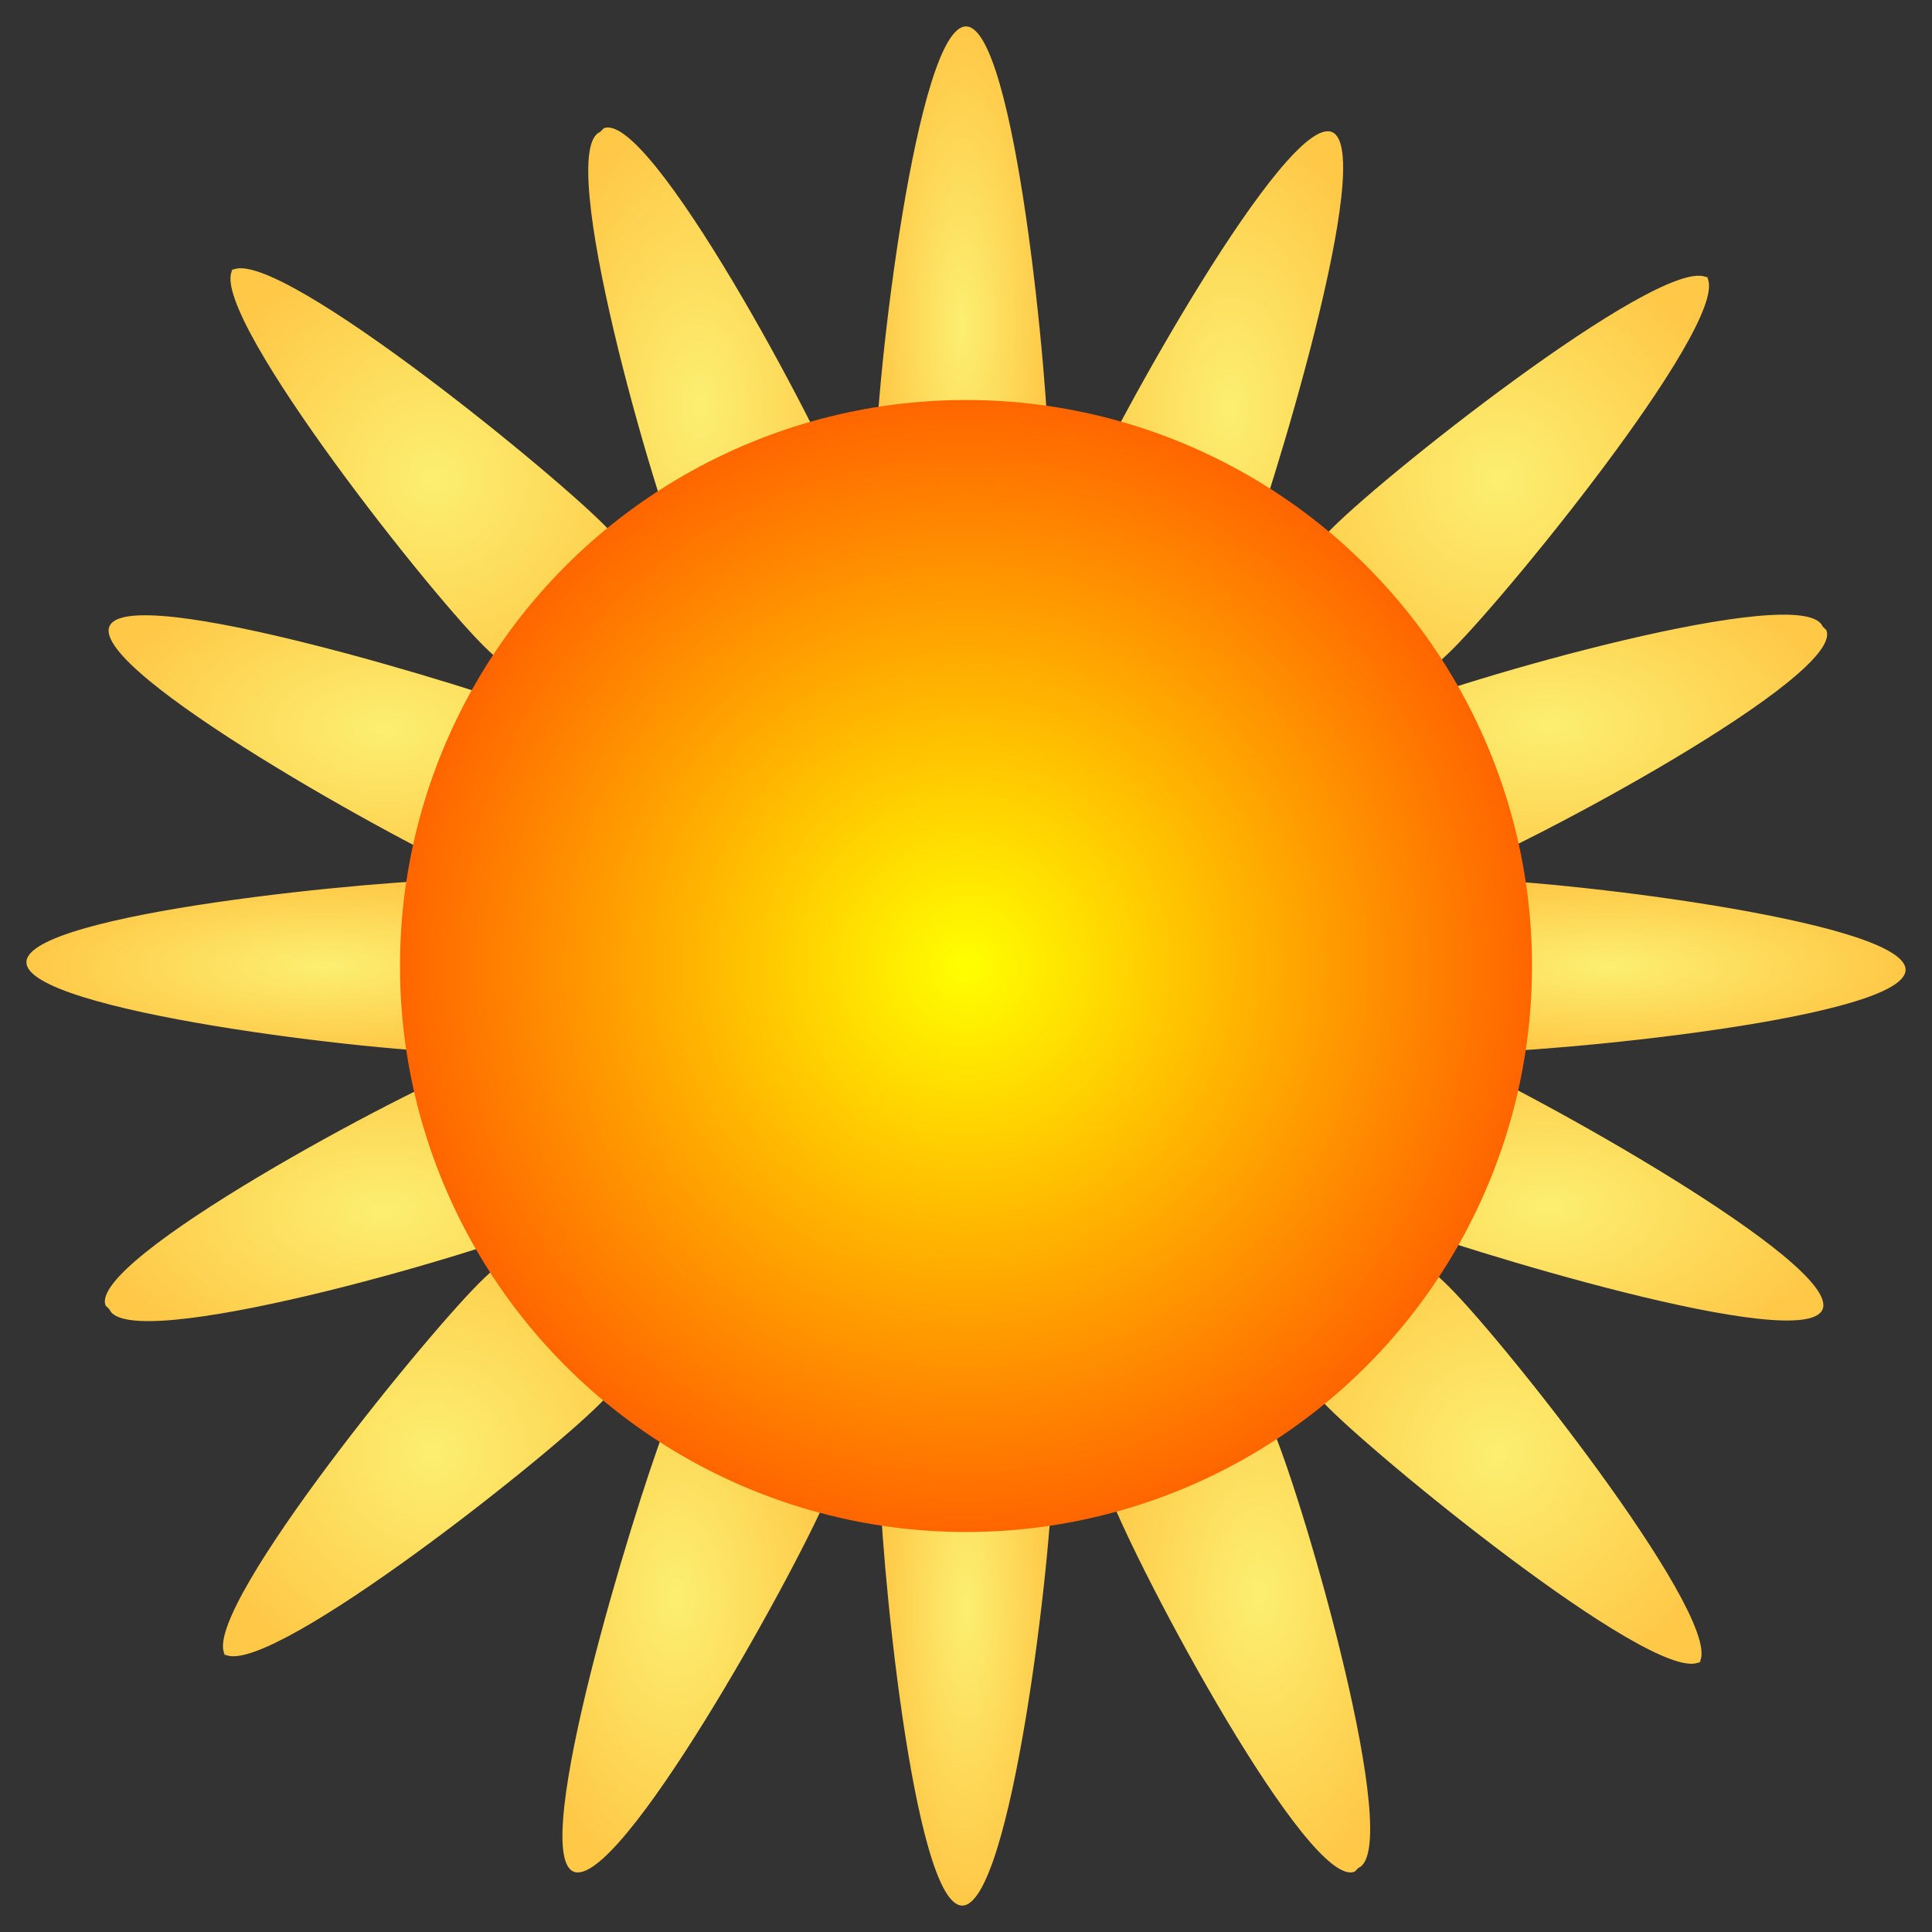 <?xml version="1.0" encoding="UTF-8"?>
<!DOCTYPE svg PUBLIC "-//W3C//DTD SVG 1.1//EN" "http://www.w3.org/Graphics/SVG/1.1/DTD/svg11.dtd">
<!-- Creator: CorelDRAW X6 -->
<svg xmlns="http://www.w3.org/2000/svg" xml:space="preserve" width="512px" height="512px" version="1.1" style="shape-rendering:geometricPrecision; text-rendering:geometricPrecision; image-rendering:optimizeQuality; fill-rule:evenodd; clip-rule:evenodd"
viewBox="0 0 512 512"
 xmlns:xlink="http://www.w3.org/1999/xlink">
 <rect x="0" y="0" width="512" height="512" fill="#333333" stroke="none"/>
 <defs>
  <style type="text/css">
   <![CDATA[
    .fil5 {fill:url(#id0)}
    .fil10 {fill:url(#id1)}
    .fil2 {fill:url(#id2)}
    .fil12 {fill:url(#id3)}
    .fil0 {fill:url(#id4)}
    .fil9 {fill:url(#id5)}
    .fil7 {fill:url(#id6)}
    .fil16 {fill:url(#id7)}
    .fil15 {fill:url(#id8)}
    .fil4 {fill:url(#id9)}
    .fil11 {fill:url(#id10)}
    .fil3 {fill:url(#id11)}
    .fil13 {fill:url(#id12)}
    .fil1 {fill:url(#id13)}
    .fil8 {fill:url(#id14)}
    .fil6 {fill:url(#id15)}
    .fil14 {fill:url(#id16)}
   ]]>
  </style>
  <radialGradient id="id0" gradientUnits="objectBoundingBox" cx="56%" cy="50%" r="50%" fx="56%" fy="50%">
   <stop offset="0" style="stop-color:#FCEF70"/>
   <stop offset="1" style="stop-color:#FFC847"/>
  </radialGradient>
  <radialGradient id="id1" gradientUnits="objectBoundingBox" xlink:href="#id0" cx="52%" cy="51%" r="50%" fx="52%" fy="51%">
  </radialGradient>
  <radialGradient id="id2" gradientUnits="objectBoundingBox" xlink:href="#id0" cx="50%" cy="55%" r="50%" fx="50%" fy="55%">
  </radialGradient>
  <radialGradient id="id3" gradientUnits="objectBoundingBox" xlink:href="#id0" cx="50%" cy="50%" r="50%" fx="50%" fy="50%">
  </radialGradient>
  <radialGradient id="id4" gradientUnits="objectBoundingBox" xlink:href="#id0" cx="50%" cy="44%" r="50%" fx="50%" fy="44%">
  </radialGradient>
  <radialGradient id="id5" gradientUnits="objectBoundingBox" xlink:href="#id0" cx="51%" cy="48%" r="50%" fx="51%" fy="48%">
  </radialGradient>
  <radialGradient id="id6" gradientUnits="objectBoundingBox" xlink:href="#id0" cx="55%" cy="50%" r="50%" fx="55%" fy="50%">
  </radialGradient>
  <radialGradient id="id7" gradientUnits="objectBoundingBox" cx="50%" cy="50%" r="50%" fx="50%" fy="50%">
   <stop offset="0" style="stop-color:yellow"/>
   <stop offset="1" style="stop-color:#FF6600"/>
  </radialGradient>
  <radialGradient id="id8" gradientUnits="objectBoundingBox" xlink:href="#id0" cx="50%" cy="50%" r="50%" fx="50%" fy="50%">
  </radialGradient>
  <radialGradient id="id9" gradientUnits="objectBoundingBox" xlink:href="#id0" cx="44%" cy="50%" r="50%" fx="44%" fy="50%">
  </radialGradient>
  <radialGradient id="id10" gradientUnits="objectBoundingBox" xlink:href="#id0" cx="48%" cy="49%" r="50%" fx="48%" fy="49%">
  </radialGradient>
  <radialGradient id="id11" gradientUnits="objectBoundingBox" xlink:href="#id0" cx="50%" cy="45%" r="50%" fx="50%" fy="45%">
  </radialGradient>
  <radialGradient id="id12" gradientUnits="objectBoundingBox" xlink:href="#id0" cx="50%" cy="50%" r="50%" fx="50%" fy="50%">
  </radialGradient>
  <radialGradient id="id13" gradientUnits="objectBoundingBox" xlink:href="#id0" cx="50%" cy="56%" r="50%" fx="50%" fy="56%">
  </radialGradient>
  <radialGradient id="id14" gradientUnits="objectBoundingBox" xlink:href="#id0" cx="49%" cy="52%" r="50%" fx="49%" fy="52%">
  </radialGradient>
  <radialGradient id="id15" gradientUnits="objectBoundingBox" xlink:href="#id0" cx="45%" cy="50%" r="50%" fx="45%" fy="50%">
  </radialGradient>
  <radialGradient id="id16" gradientUnits="objectBoundingBox" xlink:href="#id0" cx="50%" cy="50%" r="50%" fx="50%" fy="50%">
  </radialGradient>
 </defs>
 <g id="Layer_x0020_1">
  <g id="_848242128">
   <path class="fil0" d="M484 167c5,12 -79,57 -100,65 -21,9 -42,6 -47,-6 -5,-12 8,-28 29,-37 21,-9 112,-35 117,-23z"/>
   <path class="fil1" d="M28 346c-5,-12 79,-57 100,-65 21,-9 42,-6 47,6 5,12 -8,28 -29,37 -21,9 -112,35 -117,23z"/>
   <path class="fil2" d="M483 347c-5,12 -96,-16 -117,-24 -21,-9 -34,-25 -29,-37 5,-12 26,-14 47,-6 21,9 104,55 99,67z"/>
   <path class="fil3" d="M29 166c5,-12 96,16 117,24 21,9 34,25 29,37 -5,12 -26,14 -47,6 -21,-9 -104,-55 -99,-67z"/>
   <path class="fil4" d="M160 34c12,-5 57,79 65,100 9,21 6,42 -6,47 -12,5 -28,-8 -37,-29 -9,-21 -35,-112 -23,-117z"/>
   <path class="fil5" d="M359 496c-12,5 -57,-79 -65,-100 -9,-21 -6,-42 6,-47 12,-5 28,8 37,29 9,21 35,112 23,117z"/>
   <path class="fil6" d="M152 496c-12,-5 16,-96 24,-117 9,-21 25,-34 37,-29 12,5 14,26 6,47 -9,21 -55,104 -67,99z"/>
   <path class="fil7" d="M353 35c12,5 -16,96 -24,117 -9,21 -25,34 -37,29 -12,-5 -14,-26 -6,-47 9,-21 55,-104 67,-99z"/>
   <path class="fil8" d="M60 439c-9,-9 51,-83 67,-99 16,-16 36,-22 45,-13 9,9 3,29 -13,45 -16,16 -91,75 -100,66z"/>
   <path class="fil9" d="M452 73c9,9 -51,83 -67,99 -16,16 -36,22 -45,13 -9,-9 -3,-29 13,-45 16,-16 91,-75 100,-66z"/>
   <path class="fil10" d="M451 440c-9,9 -83,-51 -99,-67 -16,-16 -22,-36 -13,-45 9,-9 29,-3 45,13 16,16 75,91 66,100z"/>
   <path class="fil11" d="M61 72c9,-9 83,51 99,67 16,16 22,36 13,45 -9,9 -29,3 -45,-13 -16,-16 -75,-91 -66,-100z"/>
   <path class="fil12" d="M505 257c0,13 -95,22 -117,22 -23,0 -41,-10 -41,-23 0,-13 18,-23 41,-23 23,0 117,11 117,24z"/>
   <path class="fil13" d="M7 255c0,-13 95,-22 117,-22 23,0 41,10 41,23 0,13 -18,23 -41,23 -23,0 -117,-11 -117,-24z"/>
   <path class="fil14" d="M255 505c-13,0 -22,-95 -22,-117 0,-23 10,-41 23,-41 13,0 23,18 23,41 0,23 -11,117 -24,117z"/>
   <path class="fil15" d="M256 7c13,0 22,95 22,117 0,23 -10,41 -23,41 -13,0 -23,-18 -23,-41 0,-23 11,-117 24,-117z"/>
   <circle id="SunCore" class="fil16" cx="256" cy="256" r="150"/>
  </g>
 </g>
</svg>
